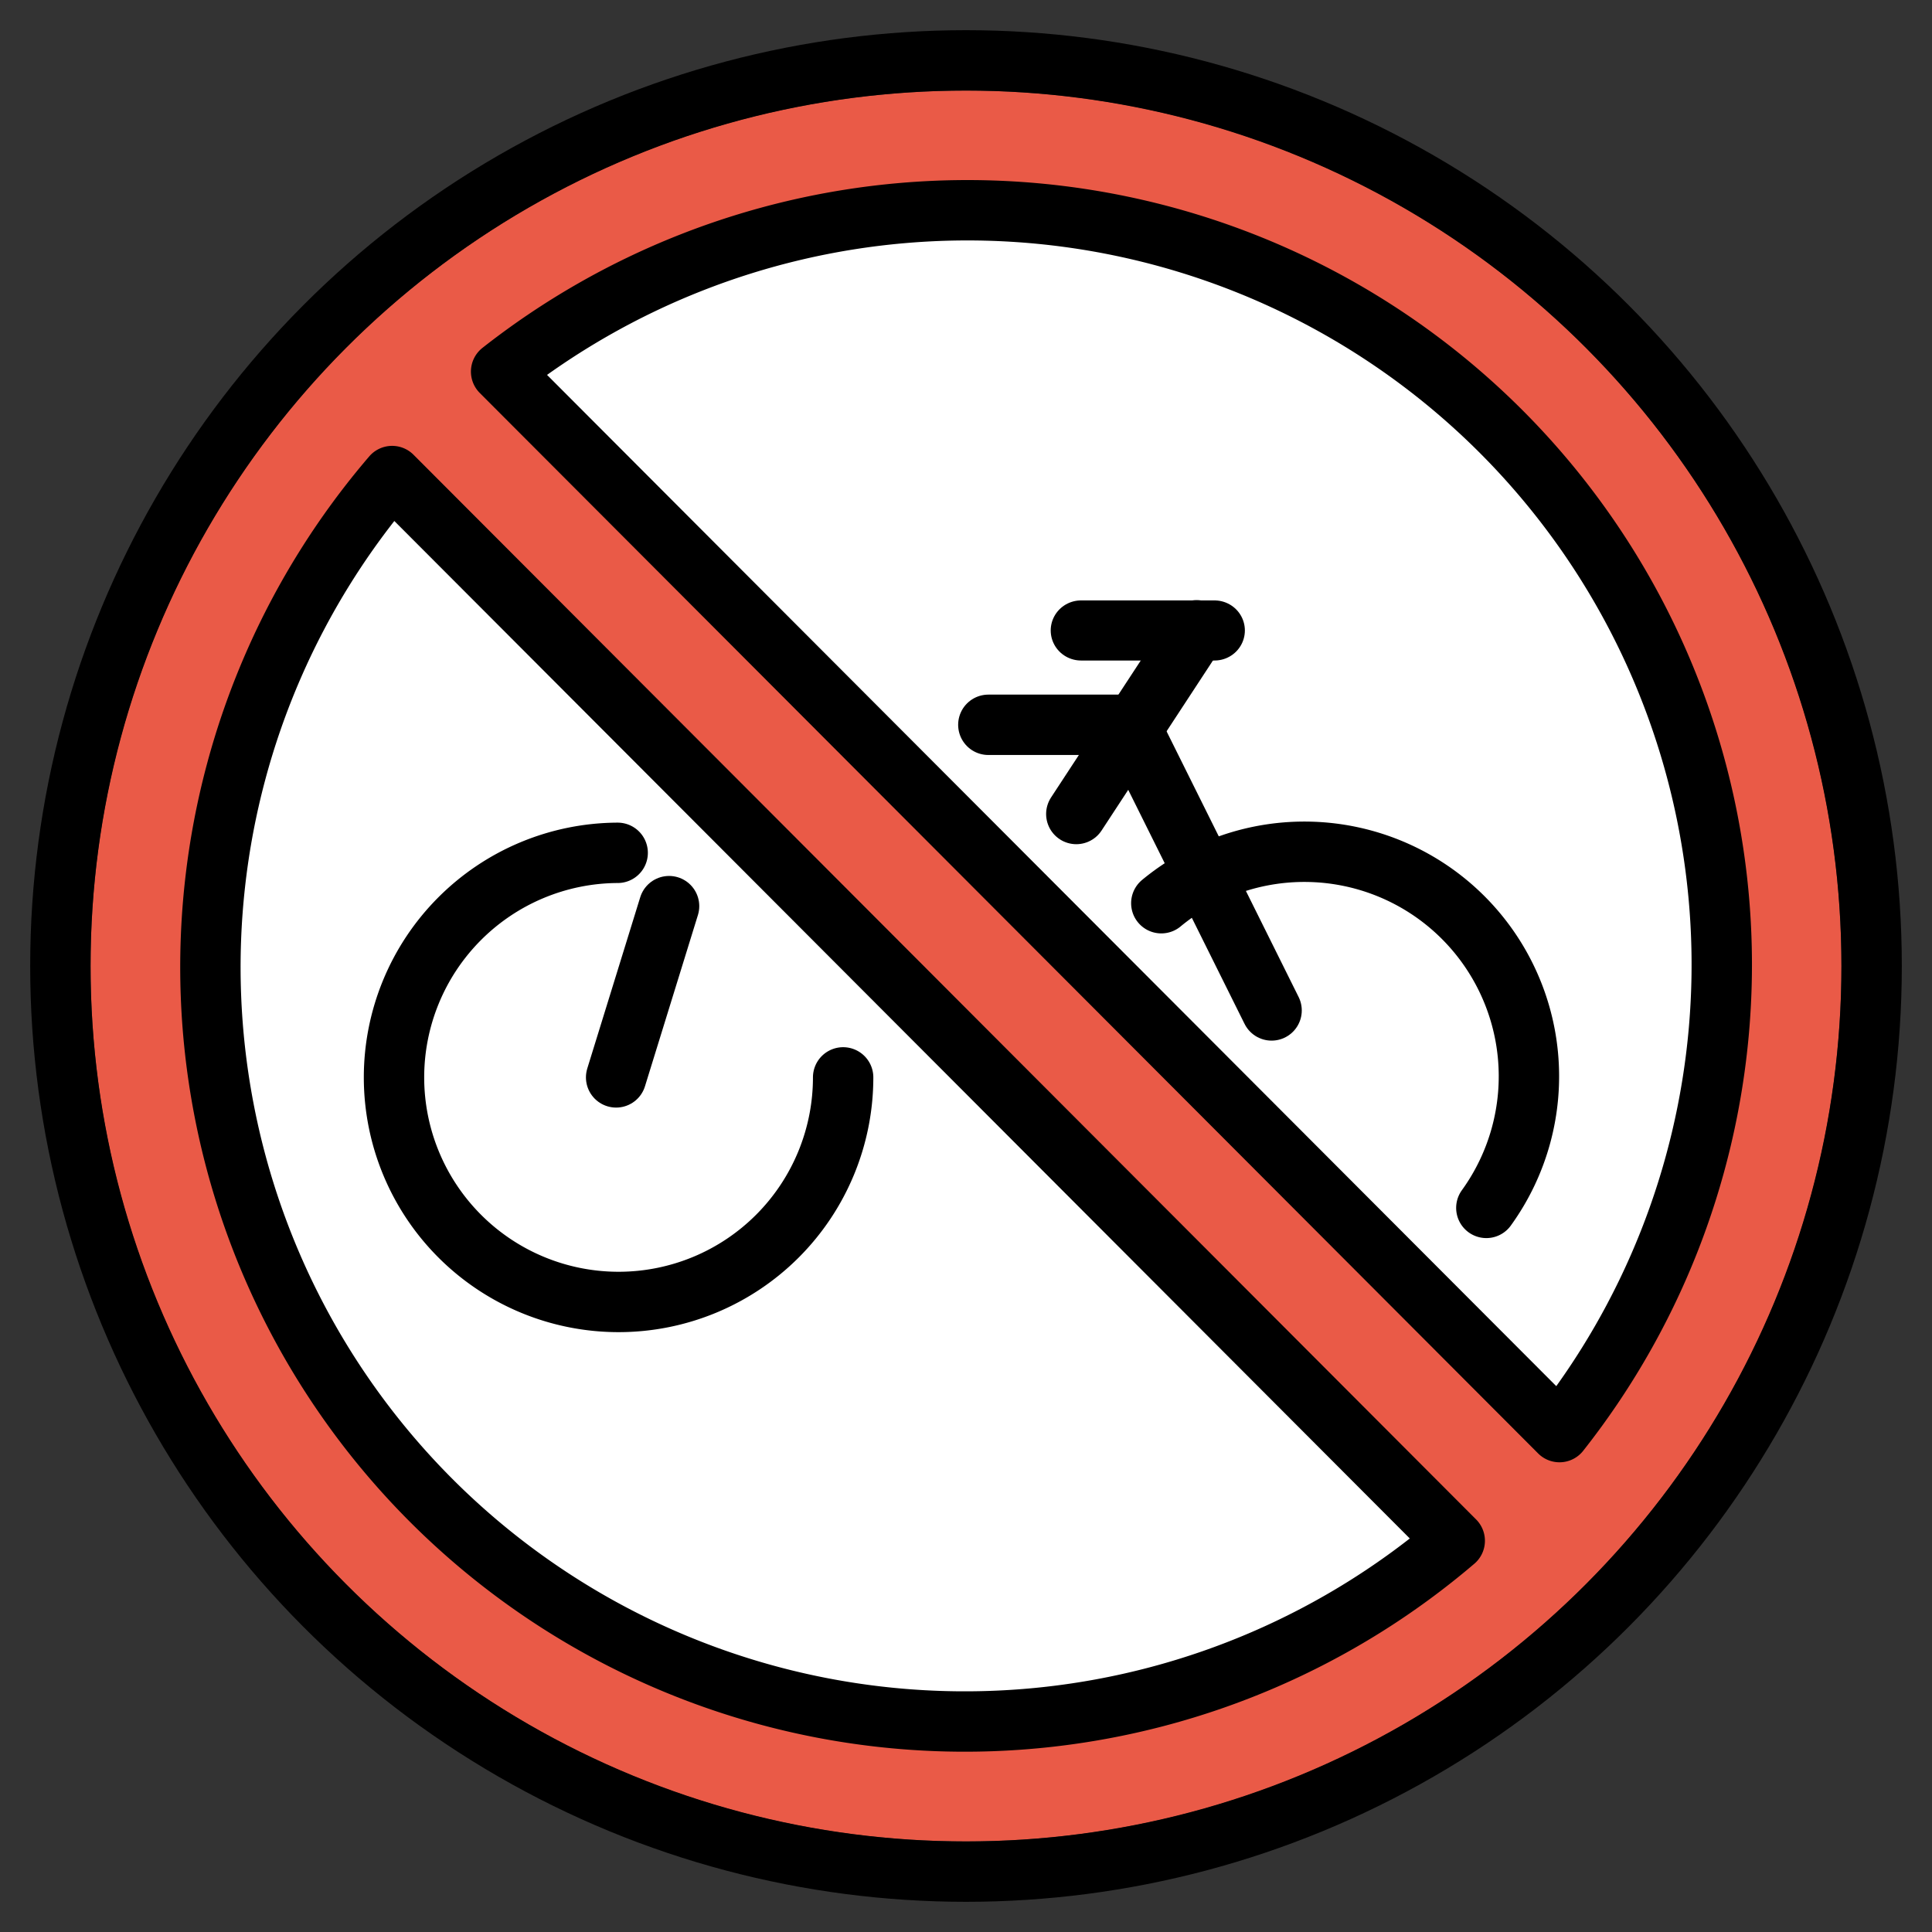 <svg viewBox="4 4 64 64" xmlns="http://www.w3.org/2000/svg">
  <rect x="4" y="4" width="64" height="64" fill="#333333" stroke="none"/>
  <defs>
    <linearGradient id="yellow-gradient" x1="0%" x2="0%" y1="0%" y2="100%">
      <stop offset="0%" style="stop-color:#FDE02F;stop-opacity:1;"/>
      <stop offset="100%" style="stop-color:#F7B209;stop-opacity:1;"/>
    </linearGradient>
  </defs>
  <g id="color">
    <circle cx="36" cy="36" fill="#fff" r="26"/>
    <path d="m36 7c-16.02 0-29 12.98-29 29s12.98 29 29 29 29-12.98 29-29-12.98-29-29-29zm-25.21 29.27c0-5.075 3.417-12.69 6.202-16.49l35.2 35.27c-3.805 2.784-10.93 5.904-16.01 5.904-12.7 0-25.39-11.98-25.39-24.68zm44.87 15.18-35.06-35.13c3.805-2.784 10.77-5.441 15.84-5.441 12.7 0 24.68 12.25 24.68 24.95 0 5.075-2.686 11.81-5.47 15.62z" fill="#ea5a47" stroke-miterlimit="10"/>
  </g>
  <g id="line">
    <circle cx="36" cy="36" fill="none" r="30" stroke="#000" stroke-linecap="round" stroke-linejoin="round" stroke-width="2"/>
    <path d="m55.66 51.44a24.99 24.99 0 0 0-35.06-35.13z" fill="none" stroke="#000" stroke-linecap="round" stroke-linejoin="round" stroke-width="2"/>
    <path d="m16.99 19.77a24.99 24.99 0 0 0 35.2 35.27z" fill="none" stroke="#000" stroke-linecap="round" stroke-linejoin="round" stroke-width="2"/>
    <g stroke-width="2.727" transform="matrix(.737 0 0 .73 8.857 6.124)">
      <path d="m42 25.7h6" fill="none" stroke="#000" stroke-linecap="round" stroke-linejoin="round" stroke-width="2.727"/>
    </g>
    <path d="m24.41 39.69 1.754-5.673" fill="none" stroke="#000" stroke-linecap="round" stroke-linejoin="round" stroke-width="2"/>
    <path d="m41.42 28.01 4.703 9.462" fill="none" stroke="#000" stroke-linecap="round" stroke-linejoin="round" stroke-width="2"/>
    <path d="m36.74 28.01h4.683" fill="none" stroke="#000" stroke-linecap="round" stroke-linejoin="round" stroke-width="2"/>
    <path d="m43.64 24.88-3.986 6.085" fill="none" stroke="#000" stroke-linecap="round" stroke-linejoin="round" stroke-width="2"/>
    <path d="m42.47 33.92a7.439 7.439 0 0 1 9.826 0.307 7.439 7.439 0 0 1 0.941 9.786" fill="none" paint-order="normal" stroke="#000" stroke-linecap="round" stroke-linejoin="round" stroke-width="2"/>
    <path d="m31.93 39.69a7.439 7.439 0 0 1-7.429 7.439 7.439 7.439 0 0 1-7.449-7.419 7.439 7.439 0 0 1 7.409-7.459" fill="none" paint-order="normal" stroke="#000" stroke-linecap="round" stroke-linejoin="round" stroke-width="2"/>
  </g>
</svg>